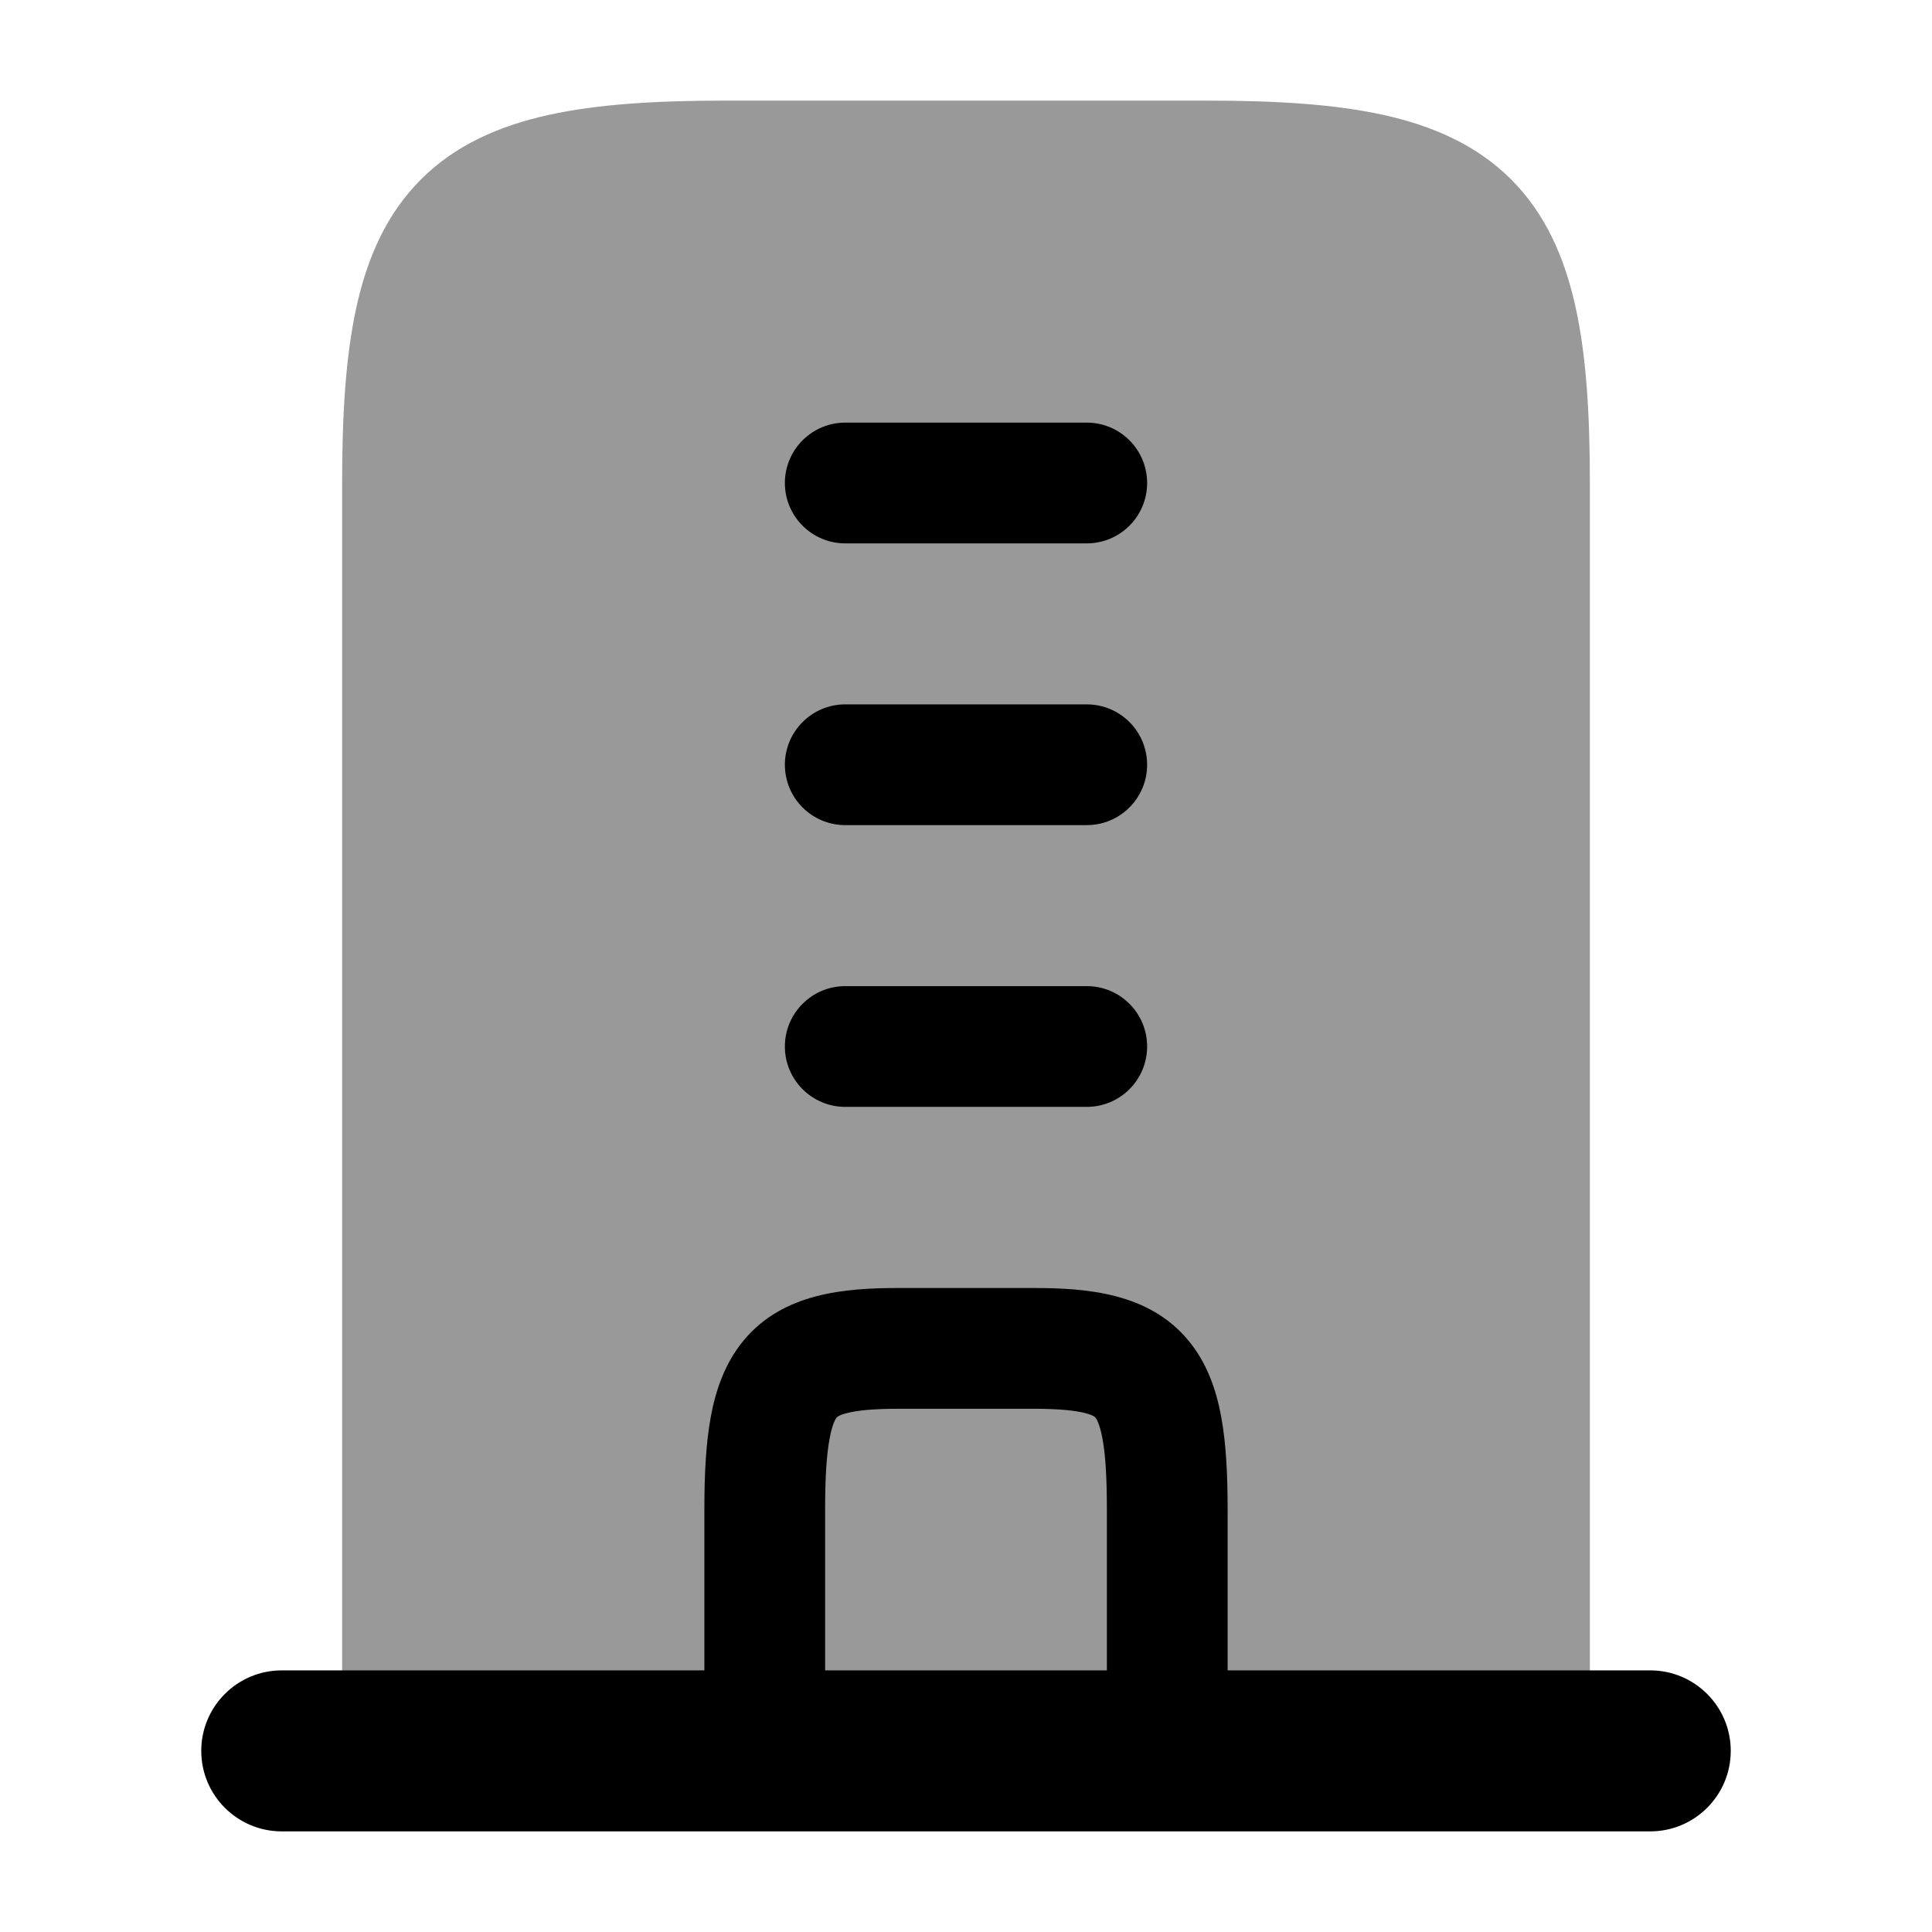 <svg width="24" height="24" viewBox="0 0 24 24" xmlns="http://www.w3.org/2000/svg">
<path fill-rule="evenodd" clip-rule="evenodd" d="M2.5 21.75C2.5 21.198 2.948 20.75 3.5 20.75H20.5C21.052 20.75 21.5 21.198 21.5 21.75C21.5 22.302 21.052 22.75 20.5 22.75H3.5C2.948 22.75 2.5 22.302 2.5 21.75Z" fill="currentColor"/>
<path opacity="0.4" d="M6.818 1.427C7.428 1.293 8.157 1.25 9 1.25H15C15.844 1.25 16.572 1.293 17.182 1.427C17.801 1.563 18.346 1.803 18.772 2.229C19.198 2.655 19.437 3.199 19.573 3.818C19.707 4.428 19.75 5.156 19.75 6V22H4.25V6C4.25 5.156 4.293 4.428 4.427 3.818C4.563 3.199 4.803 2.655 5.229 2.229C5.655 1.803 6.199 1.563 6.818 1.427Z" fill="currentColor"/>
<path fill-rule="evenodd" clip-rule="evenodd" d="M9.75 6C9.75 5.586 10.086 5.25 10.5 5.25H13.5C13.915 5.25 14.25 5.586 14.25 6C14.25 6.414 13.915 6.75 13.5 6.75H10.5C10.086 6.75 9.75 6.414 9.75 6ZM9.75 9.5C9.75 9.086 10.086 8.75 10.5 8.75H13.5C13.915 8.75 14.25 9.086 14.25 9.5C14.25 9.914 13.915 10.25 13.5 10.25H10.5C10.086 10.25 9.75 9.914 9.75 9.5ZM9.75 13C9.75 12.586 10.086 12.25 10.5 12.25H13.5C13.915 12.25 14.25 12.586 14.25 13C14.25 13.414 13.915 13.75 13.5 13.75H10.5C10.086 13.75 9.75 13.414 9.75 13Z" fill="currentColor"/>
<path fill-rule="evenodd" clip-rule="evenodd" d="M9.24 16.649C9.729 16.062 10.491 16 11.167 16H12.834C13.509 16 14.271 16.062 14.76 16.649C14.996 16.932 15.11 17.27 15.171 17.604C15.232 17.937 15.25 18.323 15.25 18.75V21.75H13.75V18.75C13.75 18.35 13.732 18.072 13.696 17.875C13.66 17.679 13.617 17.62 13.608 17.61C13.604 17.605 13.6 17.601 13.588 17.594C13.574 17.585 13.543 17.57 13.485 17.555C13.358 17.522 13.158 17.5 12.834 17.5H11.167C10.842 17.5 10.643 17.522 10.516 17.555C10.457 17.57 10.427 17.585 10.413 17.594C10.401 17.601 10.396 17.605 10.393 17.61C10.384 17.62 10.34 17.679 10.305 17.875C10.268 18.072 10.25 18.35 10.25 18.75V21.75H8.75V18.75C8.75 18.323 8.768 17.937 8.829 17.604C8.89 17.27 9.005 16.932 9.24 16.649Z" fill="currentColor"/>
</svg>
